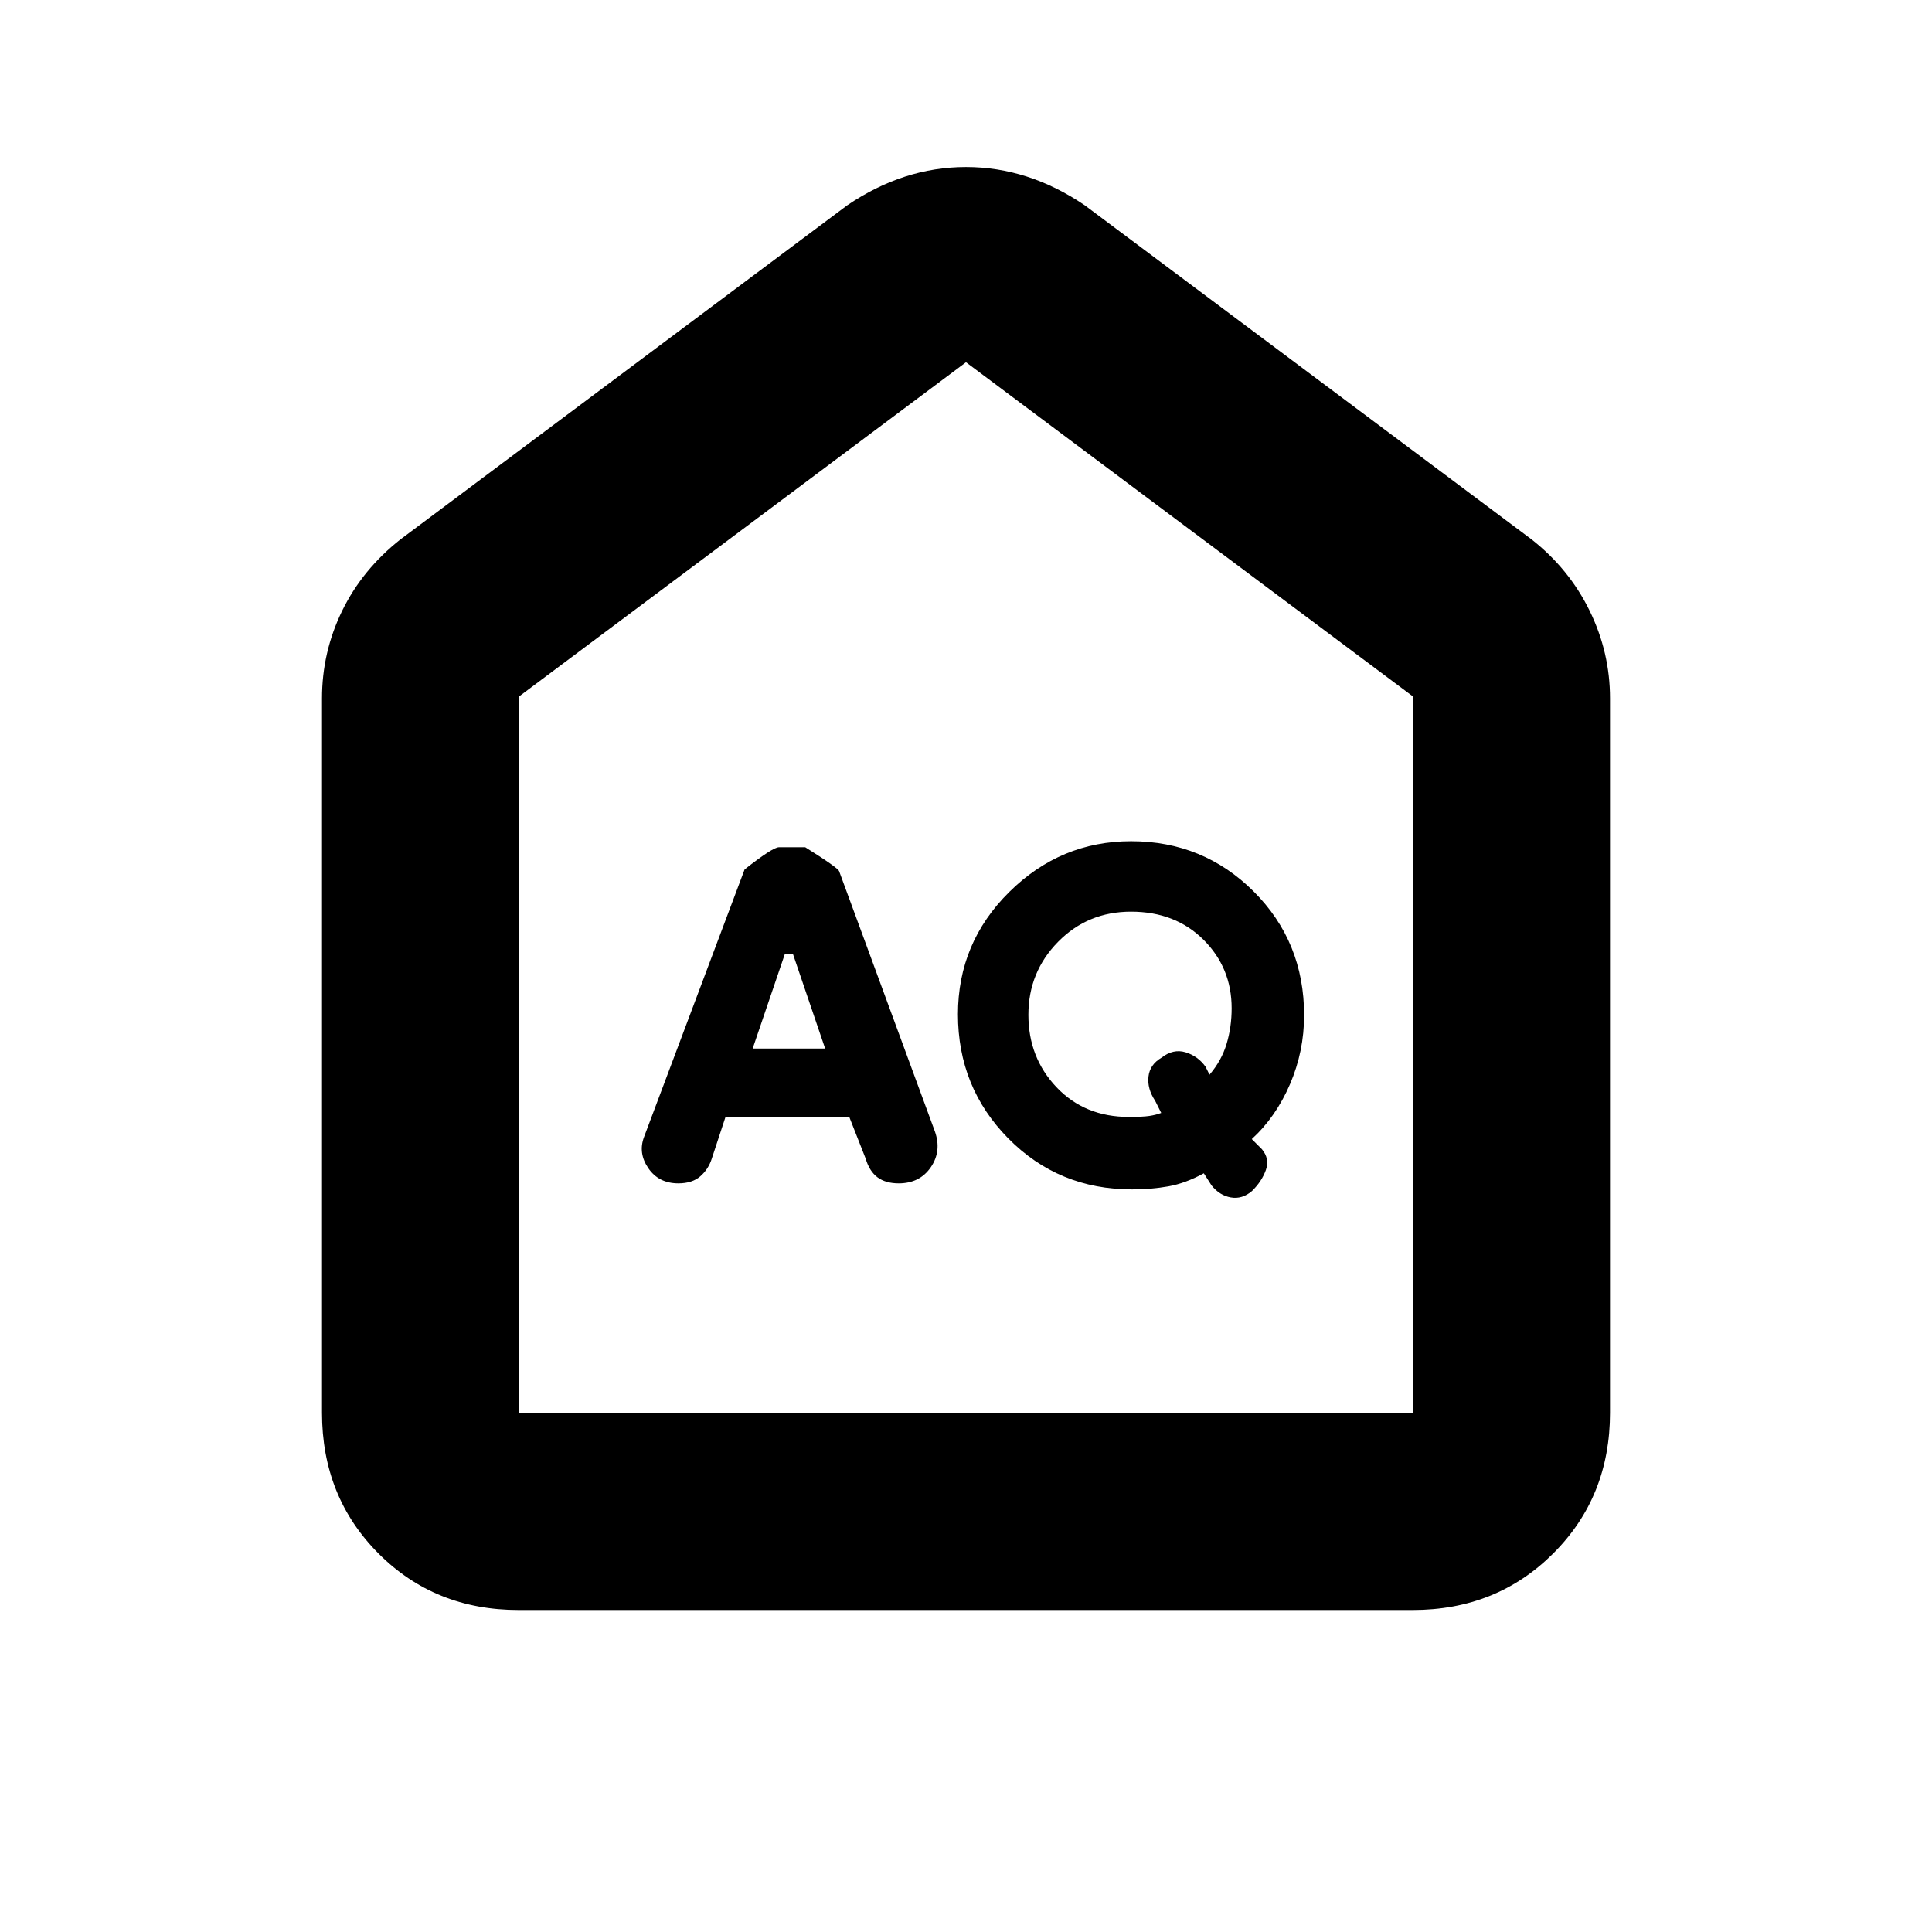 <svg xmlns="http://www.w3.org/2000/svg" height="20" viewBox="0 -960 960 960" width="20"><path d="m374-439 16-47h4l16 47h-36Zm186.94 34Q539-405 525-419.743q-14-14.743-14-36Q511-477 525.746-492q14.747-15 36.254-15 22 0 36 13.946T612-459q0 9.286-2.5 17.643Q607-433 601-426l-2-4q-3.8-5.25-9.9-7.125-6.1-1.875-11.933 2.665-5.834 3.404-6.5 9.432Q570-419 574-413l3 6q-2.55 1-5.865 1.5-3.315.5-10.195.5Zm-200.44 0H422l8.133 20.682Q432-378 436.024-375t10.544 3q10.432 0 15.932-8t2.045-17.798L417-527q-.258-1.6-16.871-12h-13.105Q384-539 370-528l-50 133q-3 8 2.167 15.5 5.166 7.5 14.881 7.5 6.904 0 10.928-3.5 4.024-3.5 5.712-8.818L360.5-405Zm201.953 36q9.547 0 18.047-1.5t17.667-6.5l3.833 6q4 5 9.591 6 5.591 1 10.5-3.179Q627-373 629-378.625T627-389l-5-5q12-11 19-27.307t7-34.245Q648-492 622.966-517q-25.035-25-60.918-25Q527-542 501.5-516.779T476-456q0 36.32 25 61.66Q526-369 562.453-369ZM257.717-160Q216-160 188-188.15T160-258v-355q0-22.943 10-43.472Q180-677 199-692l222-166q28-19 59-19t59 19l222 166q18.688 14.667 28.844 35.409Q800-635.849 800-613v355q0 41.7-28.162 69.85Q743.676-160 701.96-160H257.717Zm.283-98h444v-356L480-780 258-614v356Zm222-261Z"/></svg>